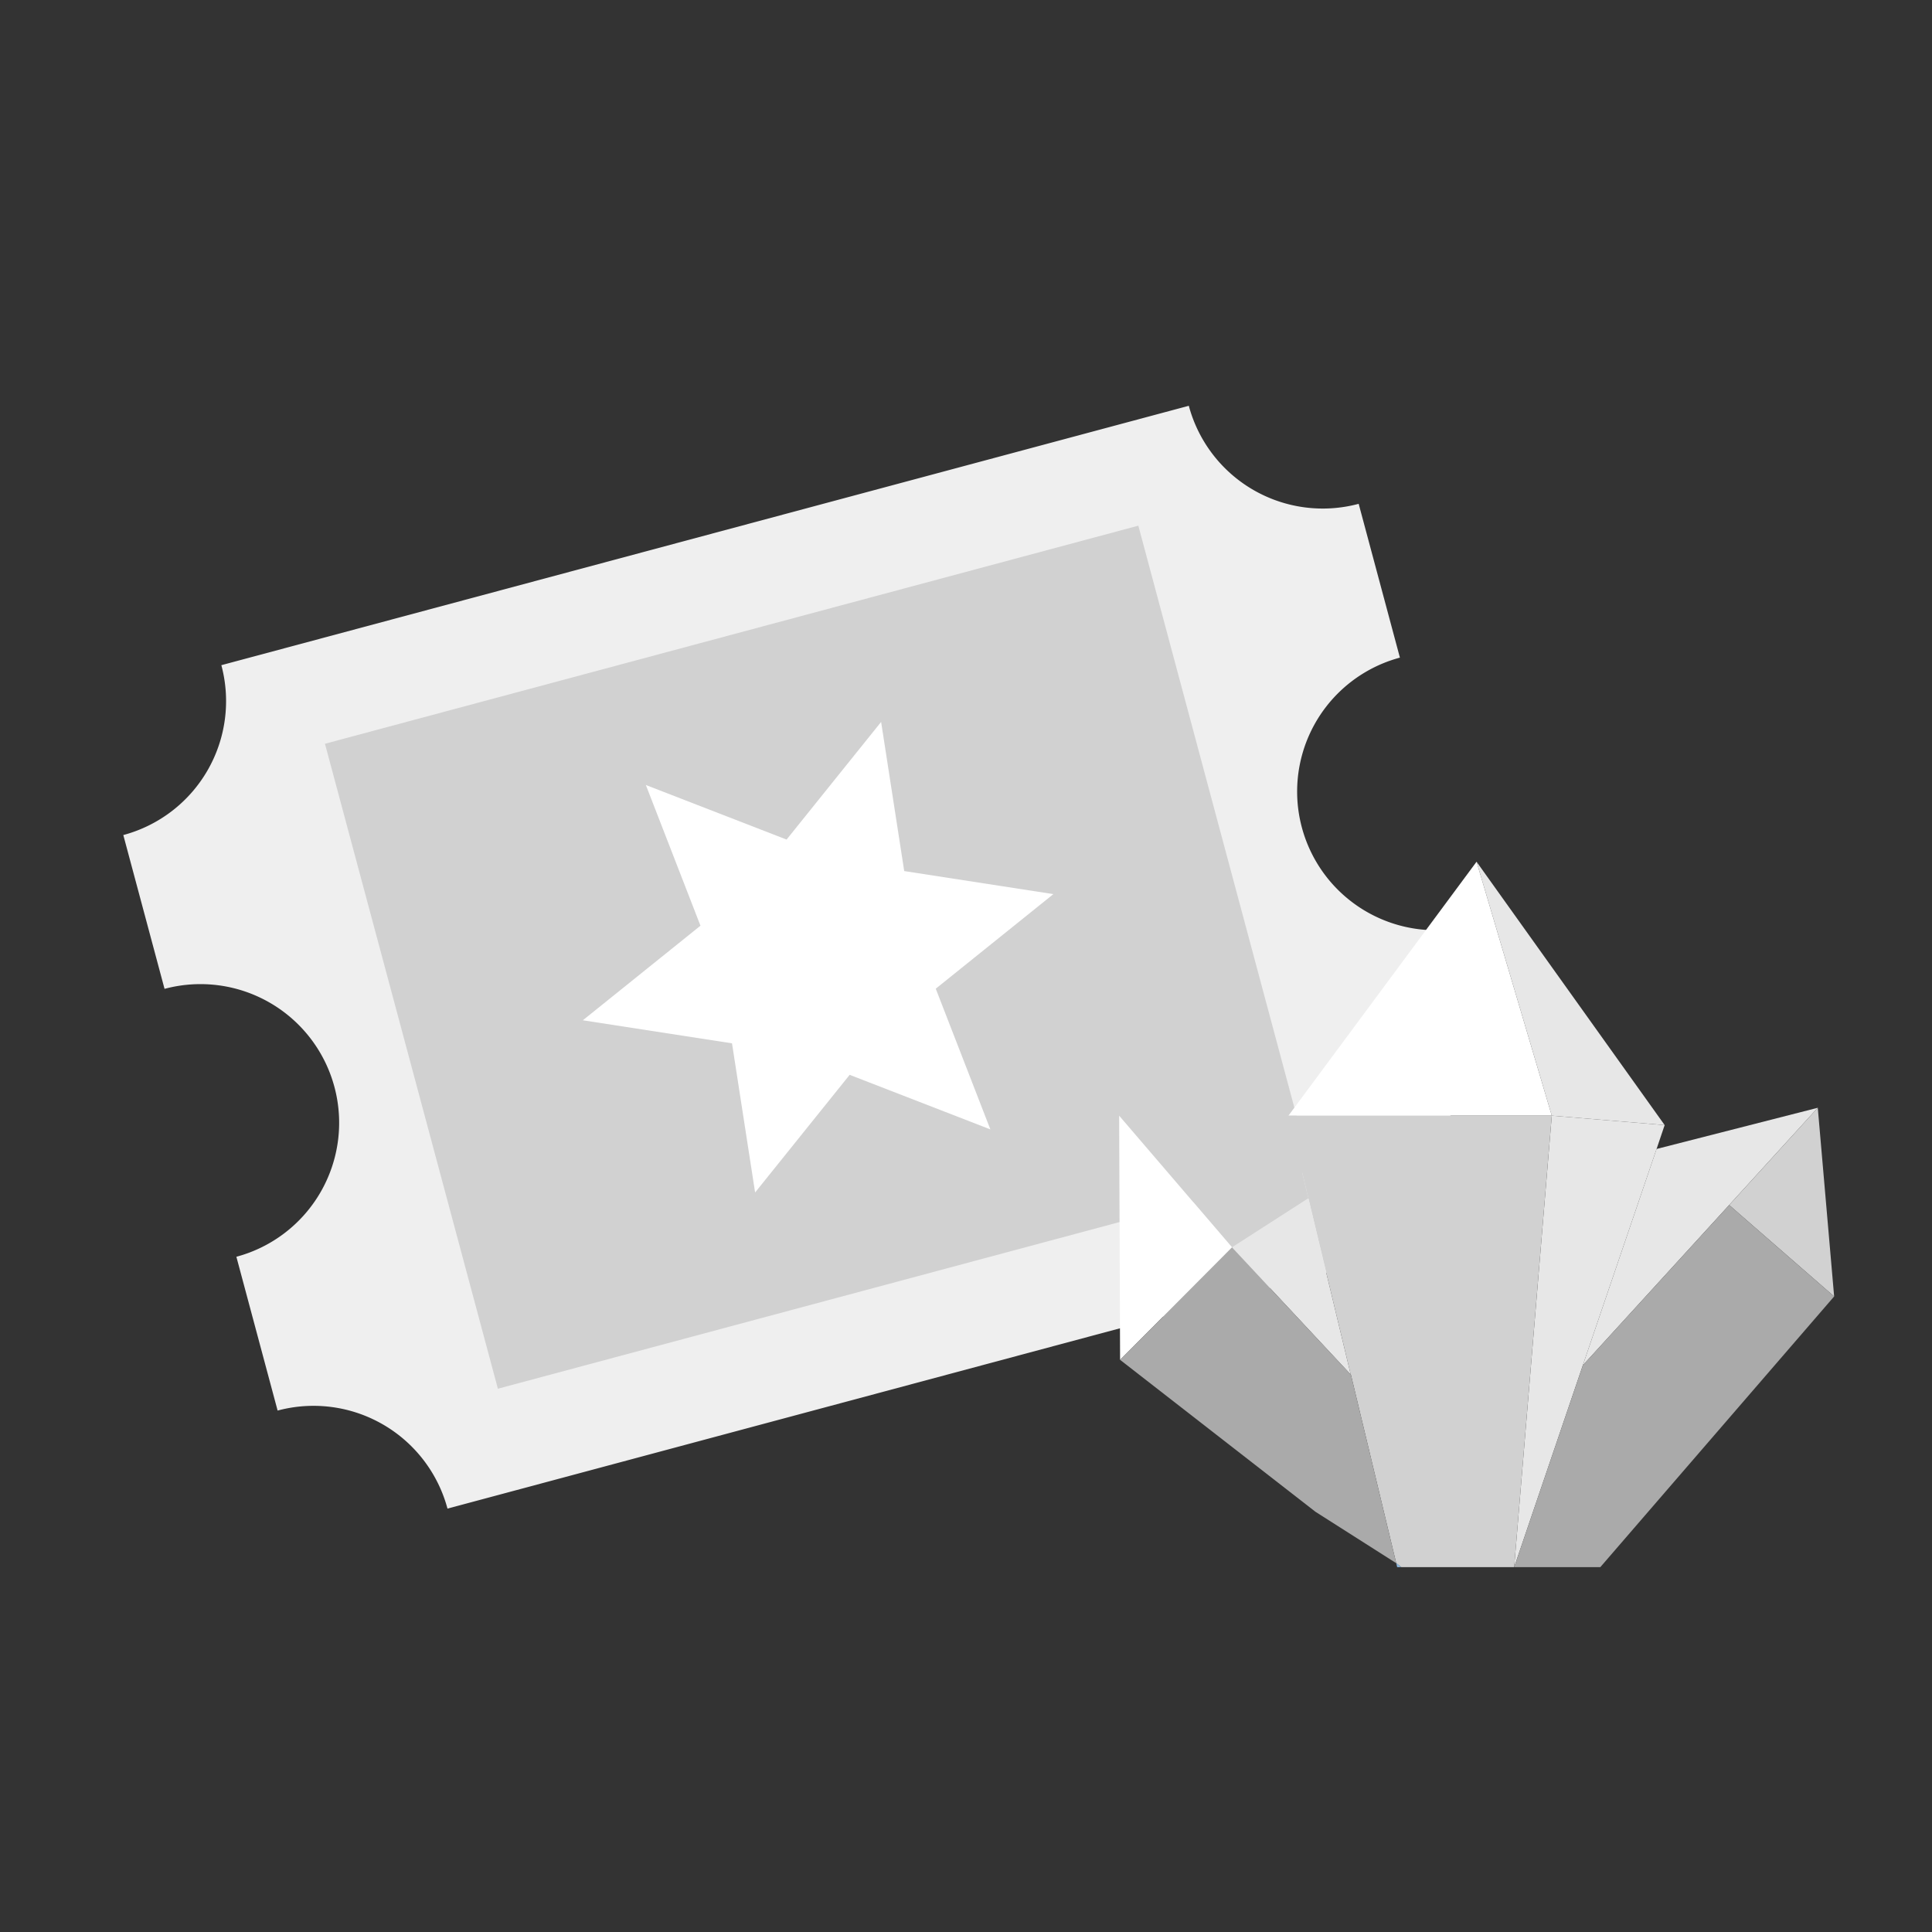 <svg xmlns="http://www.w3.org/2000/svg" width="307" height="307" viewBox="0 0 307 307">
  <rect x="0" y="0" width="307" height="307" fill="#333333" stroke="none"/>
  <g id="Grupo_7246" data-name="Grupo 7246" transform="translate(-0.446 -0.412)">
    <g id="Grupo_7243" data-name="Grupo 7243" transform="translate(14.348 59.186)">
      <g id="validating-ticket" transform="matrix(0.259, 0.966, -0.966, 0.259, 196.288, 0)">
        <path id="Trazado_44923" data-name="Trazado 44923" d="M138.739,181.177V22.035A22.035,22.035,0,0,1,116.7,0H91.4A22.035,22.035,0,0,1,69.37,22.035,22.035,22.035,0,0,1,47.334,0h-25.3A22.035,22.035,0,0,1,0,22.035V181.177a22.035,22.035,0,0,1,22.035,22.035h25.3a22.035,22.035,0,1,1,44.07,0h25.3A22.035,22.035,0,0,1,138.739,181.177Z" transform="translate(0 0)" fill="#efefef"/>
        <path id="Trazado_44924" data-name="Trazado 44924" d="M0,0H106.095V133.795H0Z" transform="translate(16.322 34.714)" fill="#d1d1d1"/>
        <path id="Trazado_44925" data-name="Trazado 44925" d="M14.164,38.7,0,19.35l23.839,2.592L33.514,0l9.674,21.942,23.84-2.592L52.864,38.7,67.029,58.05l-23.84-2.592L33.514,77.4,23.839,55.458,0,58.05Z" transform="translate(35.855 62.911)" fill="#fff"/>
      </g>
      <g id="Page-1" transform="translate(163.934 78.158)">
        <g id="_007---Mineral-Water" data-name="007---Mineral-Water" transform="translate(0 0)">
          <path id="Shape" d="M64.912,35.495l-1.285,3.8L51.91,73.665,41,105.737,46.978,34Z" transform="translate(21.77 6.352)" fill="#e7e7e7"/>
          <path id="Shape-2" data-name="Shape" d="M68.891,62.347,50.956,60.852,39,20.5Z" transform="translate(17.792 -20.5)" fill="#e7e7e7"/>
          <path id="Shape-3" data-name="Shape" d="M70.847,60.852H29L58.891,20.5Z" transform="translate(-2.099 -20.5)" fill="#fff"/>
          <path id="Shape-4" data-name="Shape" d="M70.847,34l-5.978,71.737H46.934l-.717-.568-.09-.06-7.2-29.95-.03-.03L32.168,47.122l-1.016-4.244h-.03L29,34Z" transform="translate(-2.099 6.352)" fill="#d1d1d1"/>
          <path id="Shape-5" data-name="Shape" d="M34.73,57.79l.149.628h.658" transform="translate(9.299 53.672)" fill="#90bae1"/>
          <path id="Shape-6" data-name="Shape" d="M44.861,66.4,26,46.191l12.136-7.8Z" transform="translate(-8.066 15.084)" fill="#e7e7e7"/>
          <path id="Shape-7" data-name="Shape" d="M50.07,47.122l-12.136,7.8L20,34l29.024,8.877h.03Z" transform="translate(-20 6.352)" fill="#d1d1d1"/>
          <path id="Shape-8" data-name="Shape" d="M37.934,54.923,20.149,72.8,20,34Z" transform="translate(-20 6.352)" fill="#fff"/>
          <path id="Shape-9" data-name="Shape" d="M63.929,91.186l-12.823-8.16L20.05,58.875,37.835,41,56.7,61.206l.03.03Z" transform="translate(-19.901 20.276)" fill="#aaa"/>
          <path id="Shape-10" data-name="Shape" d="M81.983,33.58,67.9,49.033,44.65,74.5,56.367,40.126Z" transform="translate(29.03 5.517)" fill="#e7e7e7"/>
          <path id="Shape-11" data-name="Shape" d="M69.109,63.56,52.43,49.033,66.508,33.58Z" transform="translate(44.505 5.517)" fill="#d1d1d1"/>
          <path id="Shape-12" data-name="Shape" d="M91.844,53.277,54.69,96.289H41L51.91,64.217,75.165,38.75Z" transform="translate(21.77 15.8)" fill="#aaa"/>
        </g>
      </g>
    </g>
    <rect id="Rectángulo_1958" data-name="Rectángulo 1958" width="307" height="307" transform="translate(0.446 0.413)" fill="none"/>
  </g>
</svg>

